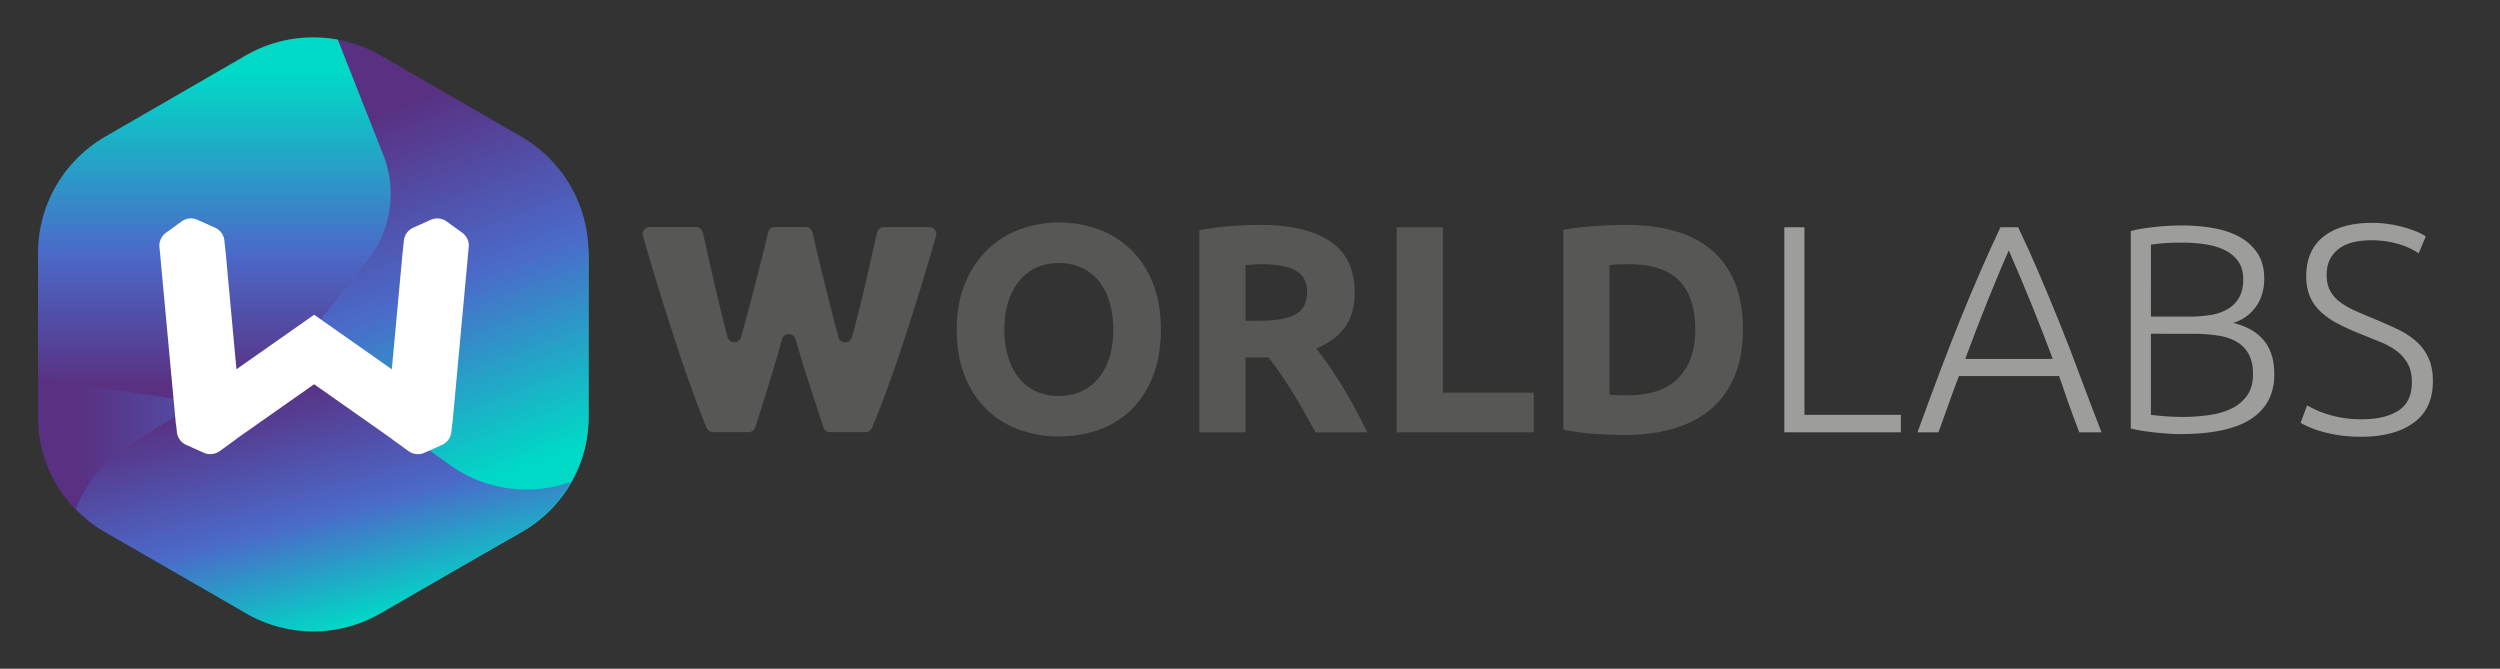 <svg xmlns="http://www.w3.org/2000/svg" xmlns:xlink="http://www.w3.org/1999/xlink" viewBox="0 0 4213 1127"><rect x="0" y="0" width="4213" height="1127" fill="#333333" stroke="none"/><defs><style>.cls-1{fill:url(#linear-gradient);}.cls-2{fill:#575756;}.cls-3{fill:#9d9d9c;}.cls-4{fill:url(#linear-gradient-2);}.cls-5{fill:url(#linear-gradient-3);}.cls-6{fill:url(#linear-gradient-4);}.cls-7{fill:#fff;}</style><linearGradient id="linear-gradient" x1="64.07" y1="570.2" x2="991.77" y2="570.2" gradientUnits="userSpaceOnUse"><stop offset="0.07" stop-color="#593082"/><stop offset="0.5" stop-color="#4b6ac9"/><stop offset="0.84" stop-color="#00d9c6"/></linearGradient><linearGradient id="linear-gradient-2" x1="504.02" y1="546.46" x2="623.37" y2="1009.03" gradientTransform="translate(-21.74 46.55) rotate(-0.53)" gradientUnits="userSpaceOnUse"><stop offset="0.12" stop-color="#593082"/><stop offset="0.6" stop-color="#4b6ac9"/><stop offset="1" stop-color="#00d9c6"/></linearGradient><linearGradient id="linear-gradient-3" x1="6997.73" y1="-2252.51" x2="6351.77" y2="-1978.41" gradientTransform="translate(2611.81 7240.78) rotate(-87.91)" gradientUnits="userSpaceOnUse"><stop offset="0.04" stop-color="#593082"/><stop offset="0.49" stop-color="#4b6ac9"/><stop offset="0.96" stop-color="#00d9c6"/></linearGradient><linearGradient id="linear-gradient-4" x1="412.02" y1="530.79" x2="431.19" y2="-83.24" gradientTransform="translate(-67.16 159.65) rotate(-1.79)" gradientUnits="userSpaceOnUse"><stop offset="0.04" stop-color="#593082"/><stop offset="0.41" stop-color="#4b6ac9"/><stop offset="0.9" stop-color="#00d9c6"/></linearGradient></defs><title>logo</title><g id="Layer_1" data-name="Layer 1"><path class="cls-1" d="M991.77,435.57V704.24a218.58,218.58,0,0,1-18.59,88.22,206.69,206.69,0,0,1-10.84,21.42h0a224.12,224.12,0,0,1-83.95,83.17l-237,134.31a230.38,230.38,0,0,1-226.8,0L177.44,897.05A225.74,225.74,0,0,1,127.83,859,220.24,220.24,0,0,1,64.07,704.24V435.57a220,220,0,0,1,51.67-141.46q3.29-3.93,6.76-7.71h0c.83-.9,1.66-1.79,2.5-2.67,1.13-1.19,2.28-2.38,3.45-3.55l.76-.76c.3-.31.61-.61.92-.91l.67-.66,1.19-1.16,1.35-1.29,1.06-1c1.61-1.51,3.26-3,4.92-4.47s3.36-2.91,5.07-4.33c.72-.61,1.46-1.21,2.2-1.81L148.8,262l.68-.53,2.21-1.7c.85-.66,1.72-1.31,2.59-1.95l2.63-1.92,1.91-1.35,1.14-.79,1.54-1.06,1.55-1,1.58-1.05.84-.55c.76-.5,1.52-1,2.28-1.47,1.06-.66,2.13-1.33,3.2-2l1.46-.89.27-.16,1.5-.89c1.07-.64,2.16-1.27,3.26-1.89L414.52,108.44l1.35-.76,2.75-1.5c.89-.48,1.78-1,2.68-1.42l1.36-.71,2.74-1.39c.92-.46,1.84-.91,2.77-1.35q2.06-1,4.16-1.94l1.34-.61q3.51-1.58,7.07-3l1.77-.71,1.77-.7,1.77-.68,1.79-.67,1.43-.53,2.86-1,1.61-.56L457,89.8l1.63-.52,1.62-.5,1.31-.4,2-.58,1.63-.47,1.65-.45c.54-.16,1.09-.3,1.64-.45,1.09-.29,2.19-.58,3.29-.85l1.74-.43,3.16-.74,1.71-.38h0l2.21-.48c1.48-.3,3-.6,4.43-.88l2.22-.41h0l3-.51h0l3-.47q3.08-.47,6.15-.86l2.63-.31,1.66-.18,1.5-.15c.5-.06,1-.11,1.5-.15.85-.08,1.71-.16,2.56-.22L512,79.2h.08l33.87.17h0c.27,0,.53,0,.79.06l1,.08q.84.06,1.68.15c6.64.61,13.28,1.54,19.88,2.76h0a228.43,228.43,0,0,1,72.05,26l237,134.36C948.52,282.56,991.77,356,991.77,435.57Z"/><path class="cls-2" d="M1956.36,555.5q0,44.38-13.22,78T1907,689.88A148.3,148.3,0,0,1,1852.4,724q-31.68,11.47-68.07,11.48A193.17,193.17,0,0,1,1717.52,724a153.46,153.46,0,0,1-54.85-34.15q-23.45-22.7-36.9-56.35t-13.46-78q0-44.37,14-78t37.65-56.6a154.87,154.87,0,0,1,54.84-34.4A188.48,188.48,0,0,1,1784.33,375a193.46,193.46,0,0,1,66.82,11.47,152.22,152.22,0,0,1,54.85,34.4q23.43,22.94,36.89,56.6T1956.36,555.5Zm-263.77,0q0,25.43,6.23,45.87t18,35.16a79.21,79.21,0,0,0,28.67,22.68q16.95,8,38.89,8,21.43,0,38.65-8a78.89,78.89,0,0,0,28.92-22.68q11.7-14.71,17.94-35.16t6.24-45.87q0-25.43-6.24-46.12T1851.9,474A79.12,79.12,0,0,0,1823,451.29q-17.2-8-38.65-8-21.94,0-38.89,8.23a82,82,0,0,0-28.67,22.93q-11.71,14.73-18,35.4T1692.59,555.5Z"/><path class="cls-2" d="M2122.39,379q77.79,0,119.17,27.68t41.39,86q0,36.41-16.7,59.09t-48.12,35.65q10.47,13,21.94,29.67t22.68,34.9q11.22,18.21,21.7,37.9t19.44,38.64h-86.95q-9.51-16.95-19.28-34.4t-20-33.91q-10.26-16.46-20.28-31.16t-20-26.68H2099V728.52h-77.79V388a446.24,446.24,0,0,1,52.61-7Q2100.94,379,2122.39,379Zm4.49,66.32c-5.66,0-10.72.17-15.21.49s-8.72.67-12.71,1v93.74h21.94q43.86,0,62.82-11t19-37.39q0-25.44-19.19-36.15T2126.88,445.31Z"/><path class="cls-2" d="M2584.61,661.7v66.82H2353.75V383h77.78V661.7Z"/><path class="cls-2" d="M2937.12,555.5q0,44.88-13.95,78.28t-39.64,55.35q-25.7,21.95-62.59,32.91t-82.76,11q-21,0-48.86-1.75a398.21,398.21,0,0,1-54.86-7.23V387.46a460.75,460.75,0,0,1,56.11-6.72q29.16-1.75,50.11-1.75,44.37,0,80.52,10t62.07,31.42q25.93,21.44,39.9,54.84T2937.12,555.5ZM2712.25,665.2c3.65.33,7.9.58,12.72.74s10.55.25,17.2.25q58.34,0,86.5-29.42t28.18-81.27q0-54.35-26.93-82.27t-85.26-27.92q-8,0-16.45.24c-5.66.18-11,.59-16,1.25Z"/><path class="cls-3" d="M3203.38,699.1v29.42H3006.93V383h33.91V699.1Z"/><path class="cls-3" d="M3504,728.52q-9.89-25.46-18.2-49T3470,633.78h-168.8q-8.65,22.4-16.94,45.91t-17.52,48.83h-35.4q19.68-54,37.19-100.56t34.34-88.17q16.82-41.6,33.43-79.93T3371.15,383h29.9q18.28,38.37,34.69,76.78t33.3,80q16.89,41.57,34.23,88.22t38.18,100.56ZM3385.13,421.87q-18.77,43-36.53,87.38t-36.81,95.61h147.5q-19.15-51.35-37.27-95.75T3385.13,421.87Z"/><path class="cls-3" d="M3673.58,731.51c-5.66,0-12.21-.25-19.69-.74s-15.14-1.18-22.94-2-15.21-1.82-22.19-3-13-2.41-18-3.74V389.46a182.74,182.74,0,0,1,20-4.24q10.95-1.74,22.68-3t22.94-1.74c7.47-.33,14.38-.51,20.69-.51a303.78,303.78,0,0,1,53.11,4.48q25.16,4.49,44.12,14.94A83.49,83.49,0,0,1,3804.46,427q11.22,17.19,11.23,42.57,0,27.9-14.22,47.55t-38.14,27.13a117.12,117.12,0,0,1,27.42,10A80.23,80.23,0,0,1,3812.7,571a71.6,71.6,0,0,1,14.7,25q5.25,14.73,5.24,35.2,0,48.93-38.9,74.64T3673.58,731.51Zm-48.86-198h65.81a212.29,212.29,0,0,0,34.91-2.73,82.51,82.51,0,0,0,28.66-9.93,52.46,52.46,0,0,0,19.2-19.37q7-12.16,7-31,0-16.87-7.47-28.55t-21.19-19.12q-13.74-7.44-32.67-10.67a250.35,250.35,0,0,0-41.88-3.24q-18.45,0-31.16,1t-21.19,2.49Zm0,28.92V699.1q7.47,1,22.43,2.24t30.42,1.25a324,324,0,0,0,44.63-3q21.69-3,38.14-11a68.61,68.61,0,0,0,26.43-22q10-14,10-36,0-20-7-33.27a52.75,52.75,0,0,0-19.94-21q-13-7.77-31.67-10.76a264,264,0,0,0-41.63-3Z"/><path class="cls-3" d="M3979.23,706.58q40.38,0,62.83-14.74t22.43-47.73q0-19-7.23-31.73a67.82,67.82,0,0,0-19.2-21.49A125.44,125.44,0,0,0,4010.64,576q-15.46-6.19-32.41-13.13a384.57,384.57,0,0,1-38.39-17.35,130.89,130.89,0,0,1-28.92-20.14,76.22,76.22,0,0,1-18.2-25.68q-6.24-14.44-6.24-33.9,0-44.38,29.42-67.32t81.78-22.93a186.81,186.81,0,0,1,27.42,2,209.87,209.87,0,0,1,25.18,5.23,189.78,189.78,0,0,1,21.44,7.23,86,86,0,0,1,16.21,8.47l-12,28.43q-14.48-10-35.15-16a160.08,160.08,0,0,0-44.63-6,131.35,131.35,0,0,0-30.17,3.24,65.87,65.87,0,0,0-23.68,10.47,51.83,51.83,0,0,0-15.71,18.2q-5.73,11-5.73,26.43,0,16,6,26.92a58.26,58.26,0,0,0,16.7,18.95,133.31,133.31,0,0,0,25.19,14.46q14.46,6.48,31.41,13.46,20.45,8.49,38.65,17a139.22,139.22,0,0,1,31.65,20,84.66,84.66,0,0,1,21.44,27.92q8,16.46,8,40.39,0,46.88-32.67,70.31T3978.73,736a244.22,244.22,0,0,1-36.4-2.5,230.7,230.7,0,0,1-29.42-6.23,170.31,170.31,0,0,1-21.94-7.73,133.64,133.64,0,0,1-14-7l11-29.43q5,3,13.46,7a173.76,173.76,0,0,0,19.95,7.73,185.48,185.48,0,0,0,25.93,6.23A187.47,187.47,0,0,0,3979.23,706.58Z"/><path class="cls-2" d="M1340.64,571.47c-3.28-11.44-19.52-11.42-22.71,0q-8,28.89-16.64,57.56-13.57,45.24-28.53,91a11.85,11.85,0,0,1-11.25,8.16h-59.8a11.78,11.78,0,0,1-10.89-7.23q-10.58-25.23-22.63-58.46-13.85-38.1-28.66-83.1t-30.31-95.26q-13.2-42.86-25.68-86.42a11.83,11.83,0,0,1,11.37-15.07h78a11.8,11.8,0,0,1,11.53,9.22q4.42,19.79,9.49,42.35,6.29,27.93,13.23,57.48t14.54,59.45q2.14,8.49,4.33,16.78c3.07,11.67,19.58,11.8,22.82.18q2.58-9.24,5.13-18.61,8.21-30.2,15.77-59.44t14.45-56.5q5.58-22,10.08-41.74a11.79,11.79,0,0,1,11.51-9.17h52a11.8,11.8,0,0,1,11.52,9.19q4.44,19.68,9.76,41.72,6.55,27.27,13.8,56.5T1408,549.58q2.45,9.34,4.93,18.55c3.16,11.64,19.67,11.63,22.82,0q2.26-8.34,4.53-16.89,7.92-29.88,14.88-59.45t13.21-57.48q5.07-22.57,9.5-42.35a11.79,11.79,0,0,1,11.53-9.22h76.69a11.82,11.82,0,0,1,11.37,15.07q-12.48,43.56-25.68,86.42-15.49,50.26-30.3,95.26t-29,83.1q-12.36,33.24-23,58.47a11.78,11.78,0,0,1-10.89,7.22h-59.82a11.85,11.85,0,0,1-11.24-8.14q-15-45.79-29.5-91Q1348.94,600.39,1340.64,571.47Z"/></g><g id="Layer_2" data-name="Layer 2"><path class="cls-4" d="M901.63,729.09,666.2,602.61a221.17,221.17,0,0,0-162-18.8c-2.55.63-5.11,1.37-7.66,2.2a219.33,219.33,0,0,0-51.68,23.39l-109.5,67.77L217.63,750.05A221.27,221.27,0,0,0,127.84,858a225.63,225.63,0,0,0,49.6,38.78l237.08,136.84a226.63,226.63,0,0,0,226.8,0l237-136.84A226.18,226.18,0,0,0,962.3,812h0a212.82,212.82,0,0,0,10.83-21.82A220.63,220.63,0,0,0,901.63,729.09Z"/></g><g id="Layer_3" data-name="Layer 3"><path class="cls-5" d="M878.35,230.21l-237-136.89A225.66,225.66,0,0,0,569.27,66.8h0c-6.6-1.24-62.6-1.07-63.45-1h0a212.4,212.4,0,0,0-30.88,92.27L448.52,424.83a222.11,222.11,0,0,0,48,161.17c1,1.22,2,2.44,3,3.61h0a220.34,220.34,0,0,0,40.54,37.56L757.92,783.41A222,222,0,0,0,962.3,812h0a213.05,213.05,0,0,0,10.84-21.83,226.27,226.27,0,0,0,18.59-89.87V426.6A226.75,226.75,0,0,0,878.35,230.21Z"/></g><g id="Layer_4" data-name="Layer 4"><path class="cls-6" d="M645.79,260.74,569.27,66.8h0a192,192,0,0,0-21.56-3l-1-.08-.79-.06h0a239.26,239.26,0,0,0-33.87-.17H512l-2.88.21-2.57.23-1.49.15-1.5.16-1.66.18-2.63.32q-3.07.39-6.15.87c-1,.15-2,.31-3,.48h0l-3,.52h0c-.74.13-1.48.28-2.22.42-1.47.28-3,.58-4.43.9l-2.21.48h0l-1.71.39c-1.06.24-2.11.5-3.16.75l-1.74.44c-1.1.28-2.2.57-3.29.87l-1.64.45-1.65.47-1.63.47-2,.59-1.31.41-1.62.51-1.63.53c-1.08.35-2.16.72-3.24,1.09l-1.61.57-2.86,1-1.43.54-1.79.68-1.77.69-1.77.71-1.77.73q-3.56,1.48-7.07,3.09l-1.34.61q-2.1,1-4.16,2l-2.77,1.37-2.74,1.42-1.36.72c-.9.47-1.79,1-2.68,1.45s-1.84,1-2.75,1.53l-1.35.77L177.44,230.21c-1.09.64-2.18,1.28-3.26,1.93l-1.5.9-.27.16c-.49.3-1,.6-1.46.91-1.07.66-2.14,1.34-3.2,2l-2.28,1.5-.84.56-1.58,1.07c-.52.35-1,.7-1.55,1.06L160,241.4l-1.14.81-1.91,1.37-2.63,2c-.87.66-1.74,1.32-2.59,2l-2.21,1.73-.68.54c-.74.6-1.48,1.2-2.21,1.81s-1.48,1.21-2.2,1.84q-2.58,2.16-5.07,4.41c-1.66,1.49-3.31,3-4.92,4.55l-1.06,1L132,264.74l-1.19,1.17-.67.68c-.31.3-.62.61-.92.93s-.51.51-.76.77q-1.75,1.8-3.45,3.62c-.84.9-1.67,1.8-2.5,2.71h0q-3.48,3.86-6.76,7.85A226.66,226.66,0,0,0,64.07,426.59v207.1h0a179,179,0,0,0,37.16,9.65l215.14,32a182.22,182.22,0,0,0,19,1.8A180.2,180.2,0,0,0,484,609.24l15.58-19.62h0l4.63-5.8L619.26,439A180.13,180.13,0,0,0,645.79,260.74Z"/></g><g id="Layer_5" data-name="Layer 5"><path class="cls-7" d="M779,392.23l-26.27-19A26.85,26.85,0,0,0,726,370.44l-29.61,13.24a26.85,26.85,0,0,0-15.76,21.77l-1.77,17.07c-.12.86-.29,1.7-.37,2.57l-.86,9.35-.34,3.27c0,.22,0,.43,0,.65l-17,184L529.39,530.41l0-.06,0,0,0,0,0,.06L398.46,622.32l-17-184c0-.22,0-.43,0-.65l-.34-3.28-.87-9.34c-.08-.87-.24-1.71-.36-2.56l-1.77-17.08a26.89,26.89,0,0,0-15.76-21.77l-29.61-13.24A26.85,26.85,0,0,0,306,373.21l-26.28,19a26.9,26.9,0,0,0-11,24.53l1.64,15.76c0,.91,0,1.8.11,2.71L296,710.85a56.28,56.28,0,0,0,1,6.41L298.08,728a26.89,26.89,0,0,0,15.76,21.76L343.45,763a26.87,26.87,0,0,0,26.74-2.77l26.27-19a26.61,26.61,0,0,0,2.76-2.29l130.11-91.42,130.11,91.41a27.92,27.92,0,0,0,2.77,2.3l26.27,19A26.85,26.85,0,0,0,715.21,763l29.61-13.24A26.87,26.87,0,0,0,760.58,728l1.11-10.75a54.16,54.16,0,0,0,1-6.41l25.48-275.62c.08-.91.07-1.8.11-2.71l1.63-15.76A26.86,26.86,0,0,0,779,392.23Z"/></g></svg>